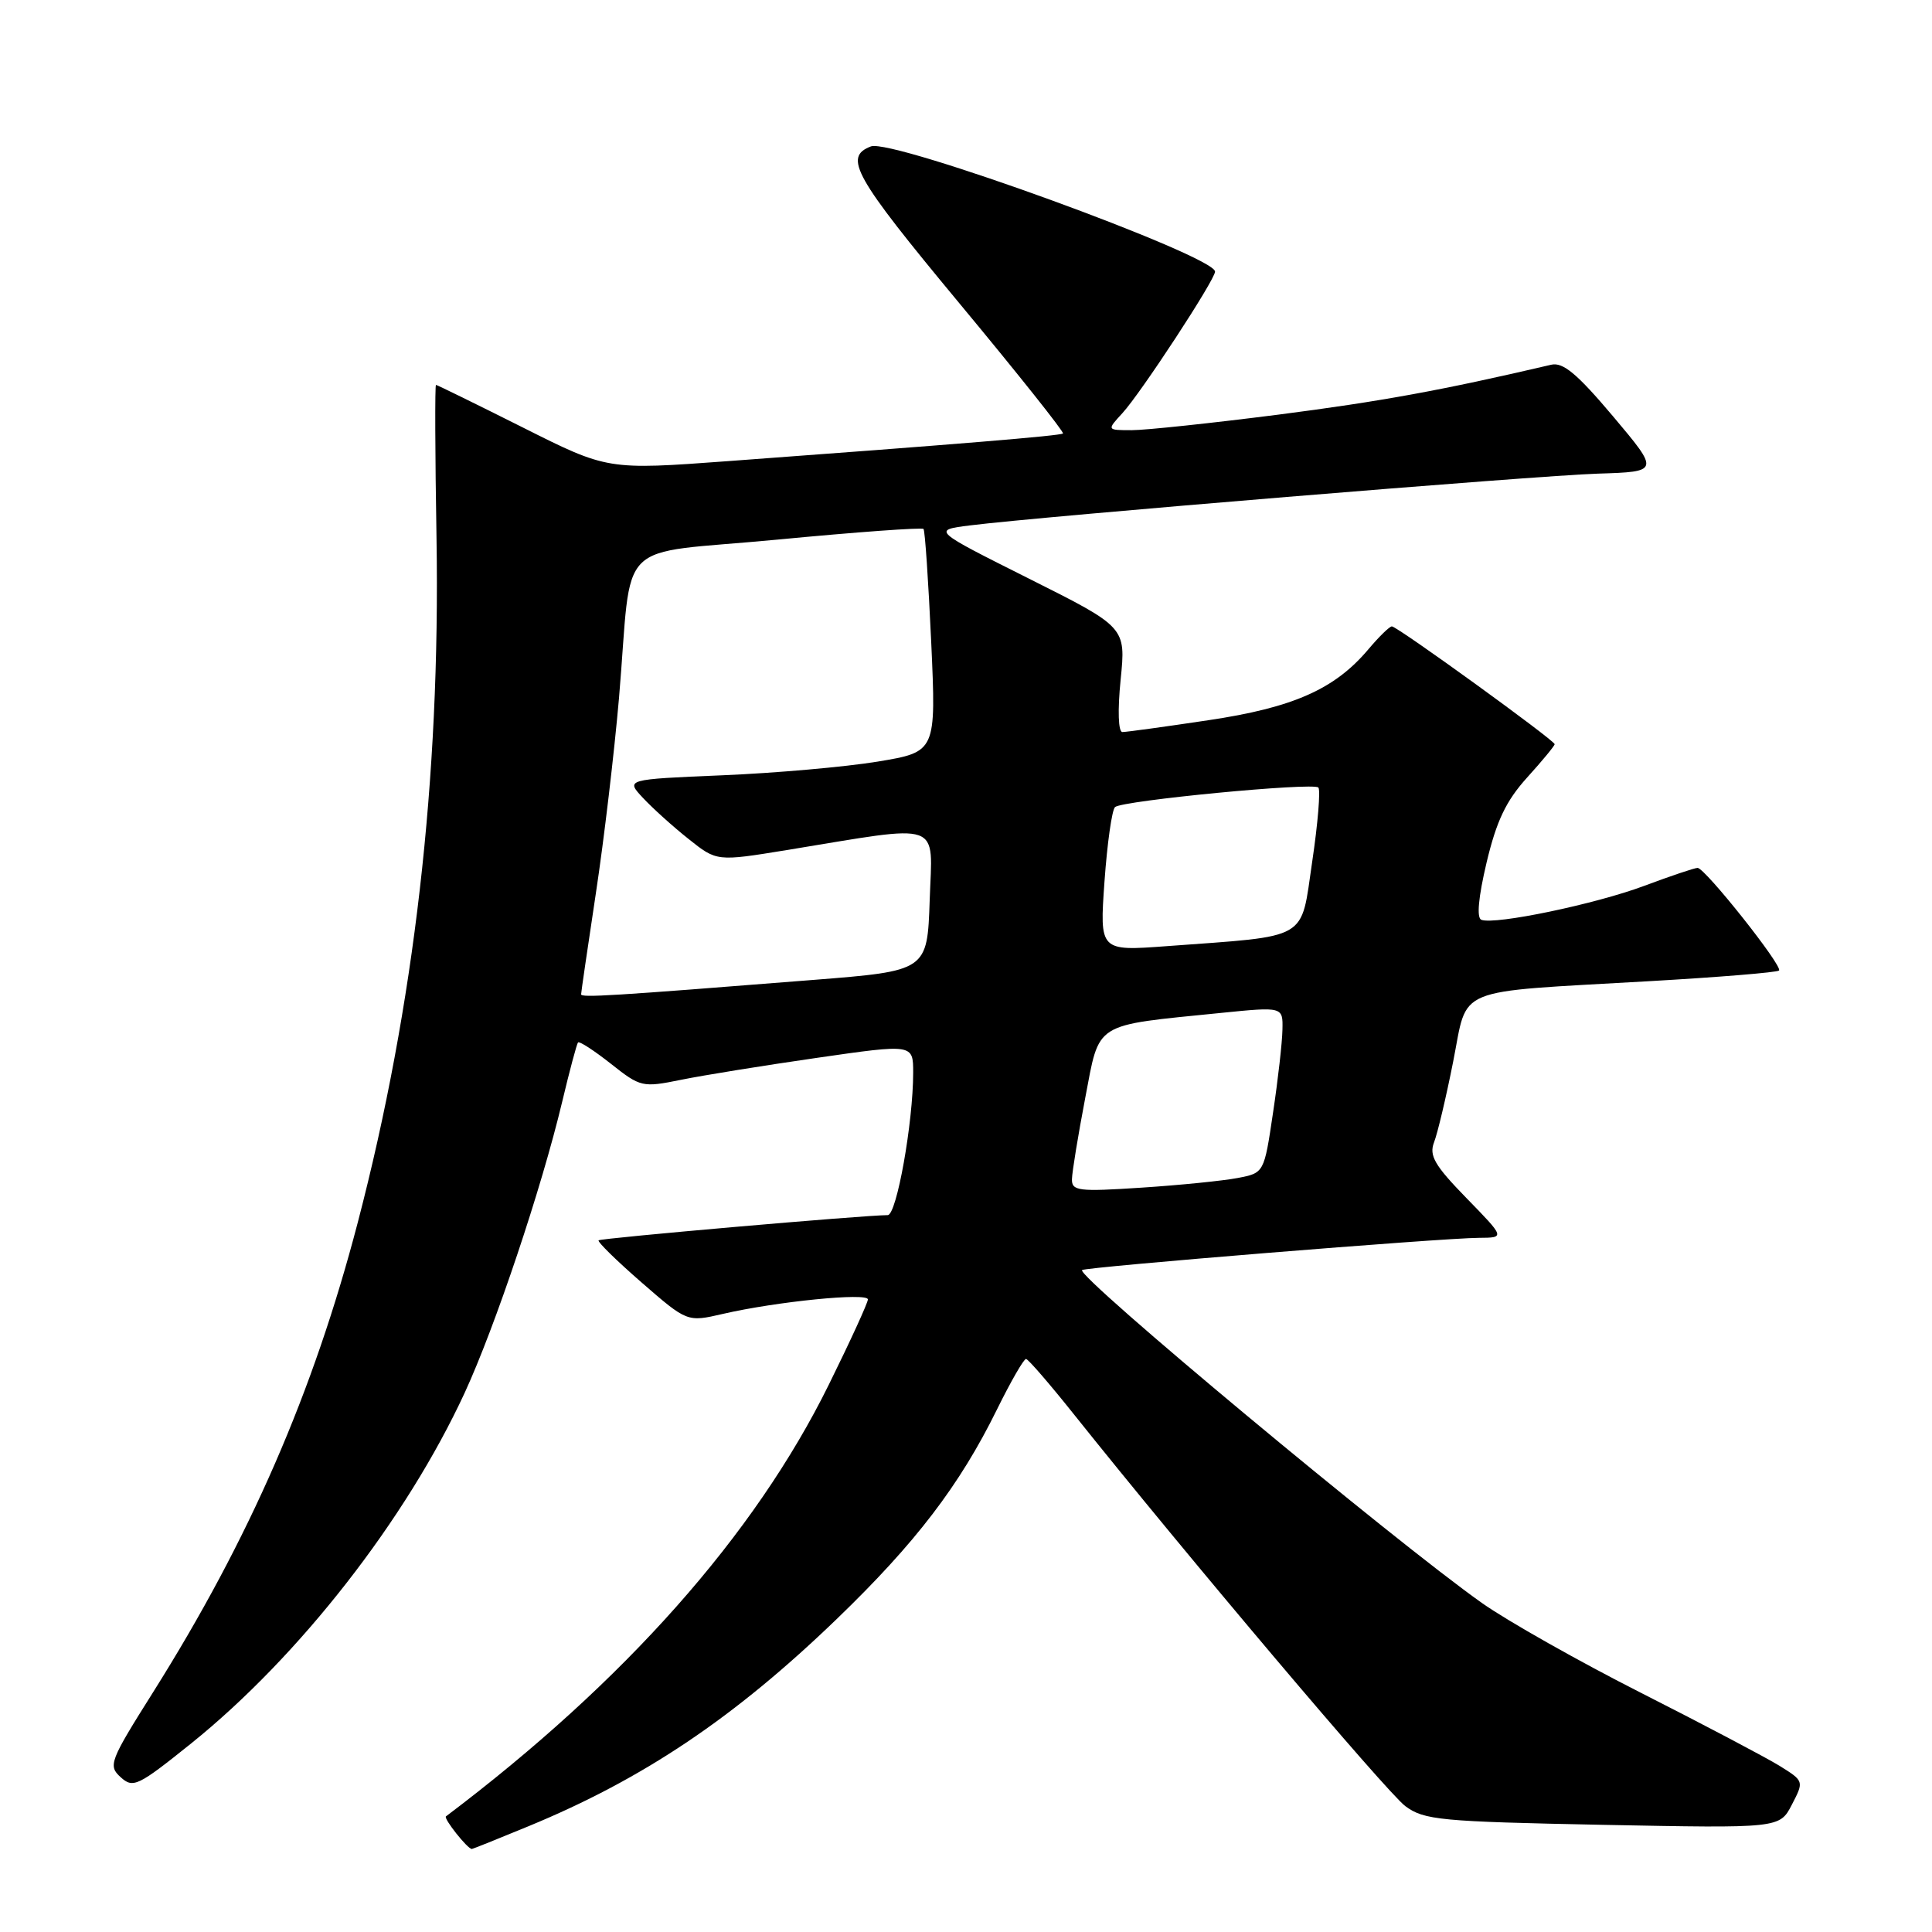 <?xml version="1.0" encoding="UTF-8" standalone="no"?>
<!DOCTYPE svg PUBLIC "-//W3C//DTD SVG 1.1//EN" "http://www.w3.org/Graphics/SVG/1.1/DTD/svg11.dtd" >
<svg xmlns="http://www.w3.org/2000/svg" xmlns:xlink="http://www.w3.org/1999/xlink" version="1.1" viewBox="0 0 256 256">
 <g >
 <path fill="currentColor"
d=" M 69.97 242.01 C 85.24 235.72 97.32 227.60 110.87 214.53 C 121.31 204.47 127.17 196.80 132.11 186.75 C 133.94 183.04 135.67 180.03 135.96 180.07 C 136.26 180.11 139.08 183.37 142.23 187.32 C 157.15 206.02 183.78 237.51 186.21 239.32 C 188.70 241.17 190.83 241.37 212.37 241.80 C 235.81 242.26 235.81 242.26 237.43 239.13 C 239.05 236.01 239.04 236.00 235.78 233.97 C 233.97 232.86 225.75 228.52 217.50 224.34 C 209.25 220.16 199.74 214.79 196.37 212.41 C 184.61 204.09 142.58 169.09 143.38 168.29 C 143.78 167.89 191.12 164.04 195.97 164.02 C 199.43 164.00 199.43 164.00 194.31 158.75 C 190.09 154.42 189.34 153.12 190.02 151.36 C 190.48 150.18 191.62 145.38 192.55 140.68 C 194.56 130.58 192.25 131.53 218.39 130.02 C 227.68 129.49 235.48 128.85 235.73 128.60 C 236.28 128.05 225.92 115.00 224.94 115.00 C 224.55 115.00 221.37 116.07 217.87 117.38 C 211.37 119.81 198.11 122.57 196.29 121.88 C 195.64 121.64 195.89 118.90 196.98 114.29 C 198.29 108.79 199.55 106.13 202.34 103.04 C 204.36 100.81 206.00 98.82 206.00 98.61 C 206.00 98.10 185.15 83.00 184.43 83.00 C 184.12 83.00 182.73 84.36 181.33 86.02 C 176.87 91.32 171.37 93.76 160.07 95.44 C 154.34 96.30 149.23 97.00 148.72 97.00 C 148.18 97.00 148.08 94.15 148.49 90.06 C 149.19 83.11 149.19 83.11 136.36 76.68 C 123.53 70.25 123.53 70.25 128.52 69.62 C 137.96 68.43 203.51 63.02 211.71 62.76 C 219.91 62.50 219.91 62.50 213.74 55.17 C 208.98 49.53 207.11 47.96 205.54 48.33 C 191.06 51.72 182.98 53.19 169.40 54.94 C 160.55 56.07 151.81 57.00 149.98 57.00 C 146.65 57.00 146.65 57.00 148.72 54.75 C 151.18 52.07 161.00 37.07 161.00 35.99 C 161.00 33.89 118.21 18.32 115.40 19.40 C 111.73 20.81 113.16 23.36 127.00 40.04 C 134.81 49.44 141.04 57.27 140.85 57.44 C 140.50 57.74 126.83 58.87 96.50 61.10 C 80.50 62.28 80.50 62.28 69.27 56.64 C 63.09 53.54 57.91 51.00 57.77 51.00 C 57.62 51.00 57.65 60.14 57.84 71.31 C 58.36 103.17 54.90 133.27 47.41 161.97 C 41.52 184.51 33.07 203.91 20.31 224.19 C 14.52 233.38 14.30 233.96 15.99 235.49 C 17.64 236.99 18.27 236.68 25.36 230.99 C 39.67 219.47 53.82 201.33 61.58 184.54 C 65.60 175.82 71.75 157.49 74.49 146.00 C 75.47 141.88 76.42 138.33 76.59 138.13 C 76.77 137.93 78.72 139.20 80.94 140.95 C 84.87 144.06 85.12 144.12 90.24 143.08 C 93.13 142.49 101.24 141.18 108.25 140.17 C 121.00 138.33 121.00 138.33 121.00 142.13 C 121.00 148.74 118.81 161.00 117.63 161.01 C 114.43 161.02 79.60 164.06 79.32 164.35 C 79.13 164.53 81.70 167.05 85.02 169.94 C 91.06 175.19 91.06 175.19 95.78 174.10 C 102.87 172.46 115.00 171.25 115.00 172.18 C 115.00 172.62 112.67 177.71 109.82 183.48 C 99.99 203.41 82.76 222.83 59.09 240.68 C 58.74 240.95 61.95 245.00 62.52 245.00 C 62.63 245.00 65.98 243.66 69.97 242.01 Z  M 142.04 156.24 C 142.06 155.28 142.85 150.46 143.79 145.53 C 145.75 135.29 144.72 135.94 161.75 134.22 C 170.00 133.39 170.00 133.39 169.93 136.44 C 169.90 138.13 169.34 143.08 168.68 147.46 C 167.50 155.42 167.50 155.42 164.00 156.09 C 162.07 156.46 156.34 157.04 151.25 157.37 C 142.89 157.92 142.00 157.81 142.04 156.24 Z  M 77.00 131.75 C 77.00 131.50 77.88 125.49 78.95 118.40 C 80.03 111.30 81.40 99.65 82.02 92.50 C 83.87 70.78 81.05 73.59 103.03 71.50 C 113.47 70.50 122.18 69.87 122.37 70.09 C 122.57 70.32 123.02 77.06 123.39 85.07 C 124.05 99.63 124.05 99.63 116.27 100.92 C 112.00 101.62 102.74 102.44 95.70 102.73 C 82.90 103.27 82.90 103.27 85.20 105.73 C 86.47 107.09 89.18 109.54 91.24 111.17 C 94.97 114.15 94.97 114.15 104.24 112.64 C 125.21 109.21 123.54 108.63 123.19 119.26 C 122.87 128.65 122.87 128.65 107.69 129.85 C 80.97 131.97 77.00 132.22 77.00 131.75 Z  M 146.35 116.81 C 146.71 111.74 147.34 107.30 147.75 106.94 C 148.76 106.07 173.98 103.65 174.69 104.35 C 174.99 104.66 174.63 109.09 173.87 114.20 C 172.31 124.75 173.68 123.96 154.60 125.37 C 145.70 126.03 145.70 126.03 146.35 116.81 Z "/>
</g>
</svg>